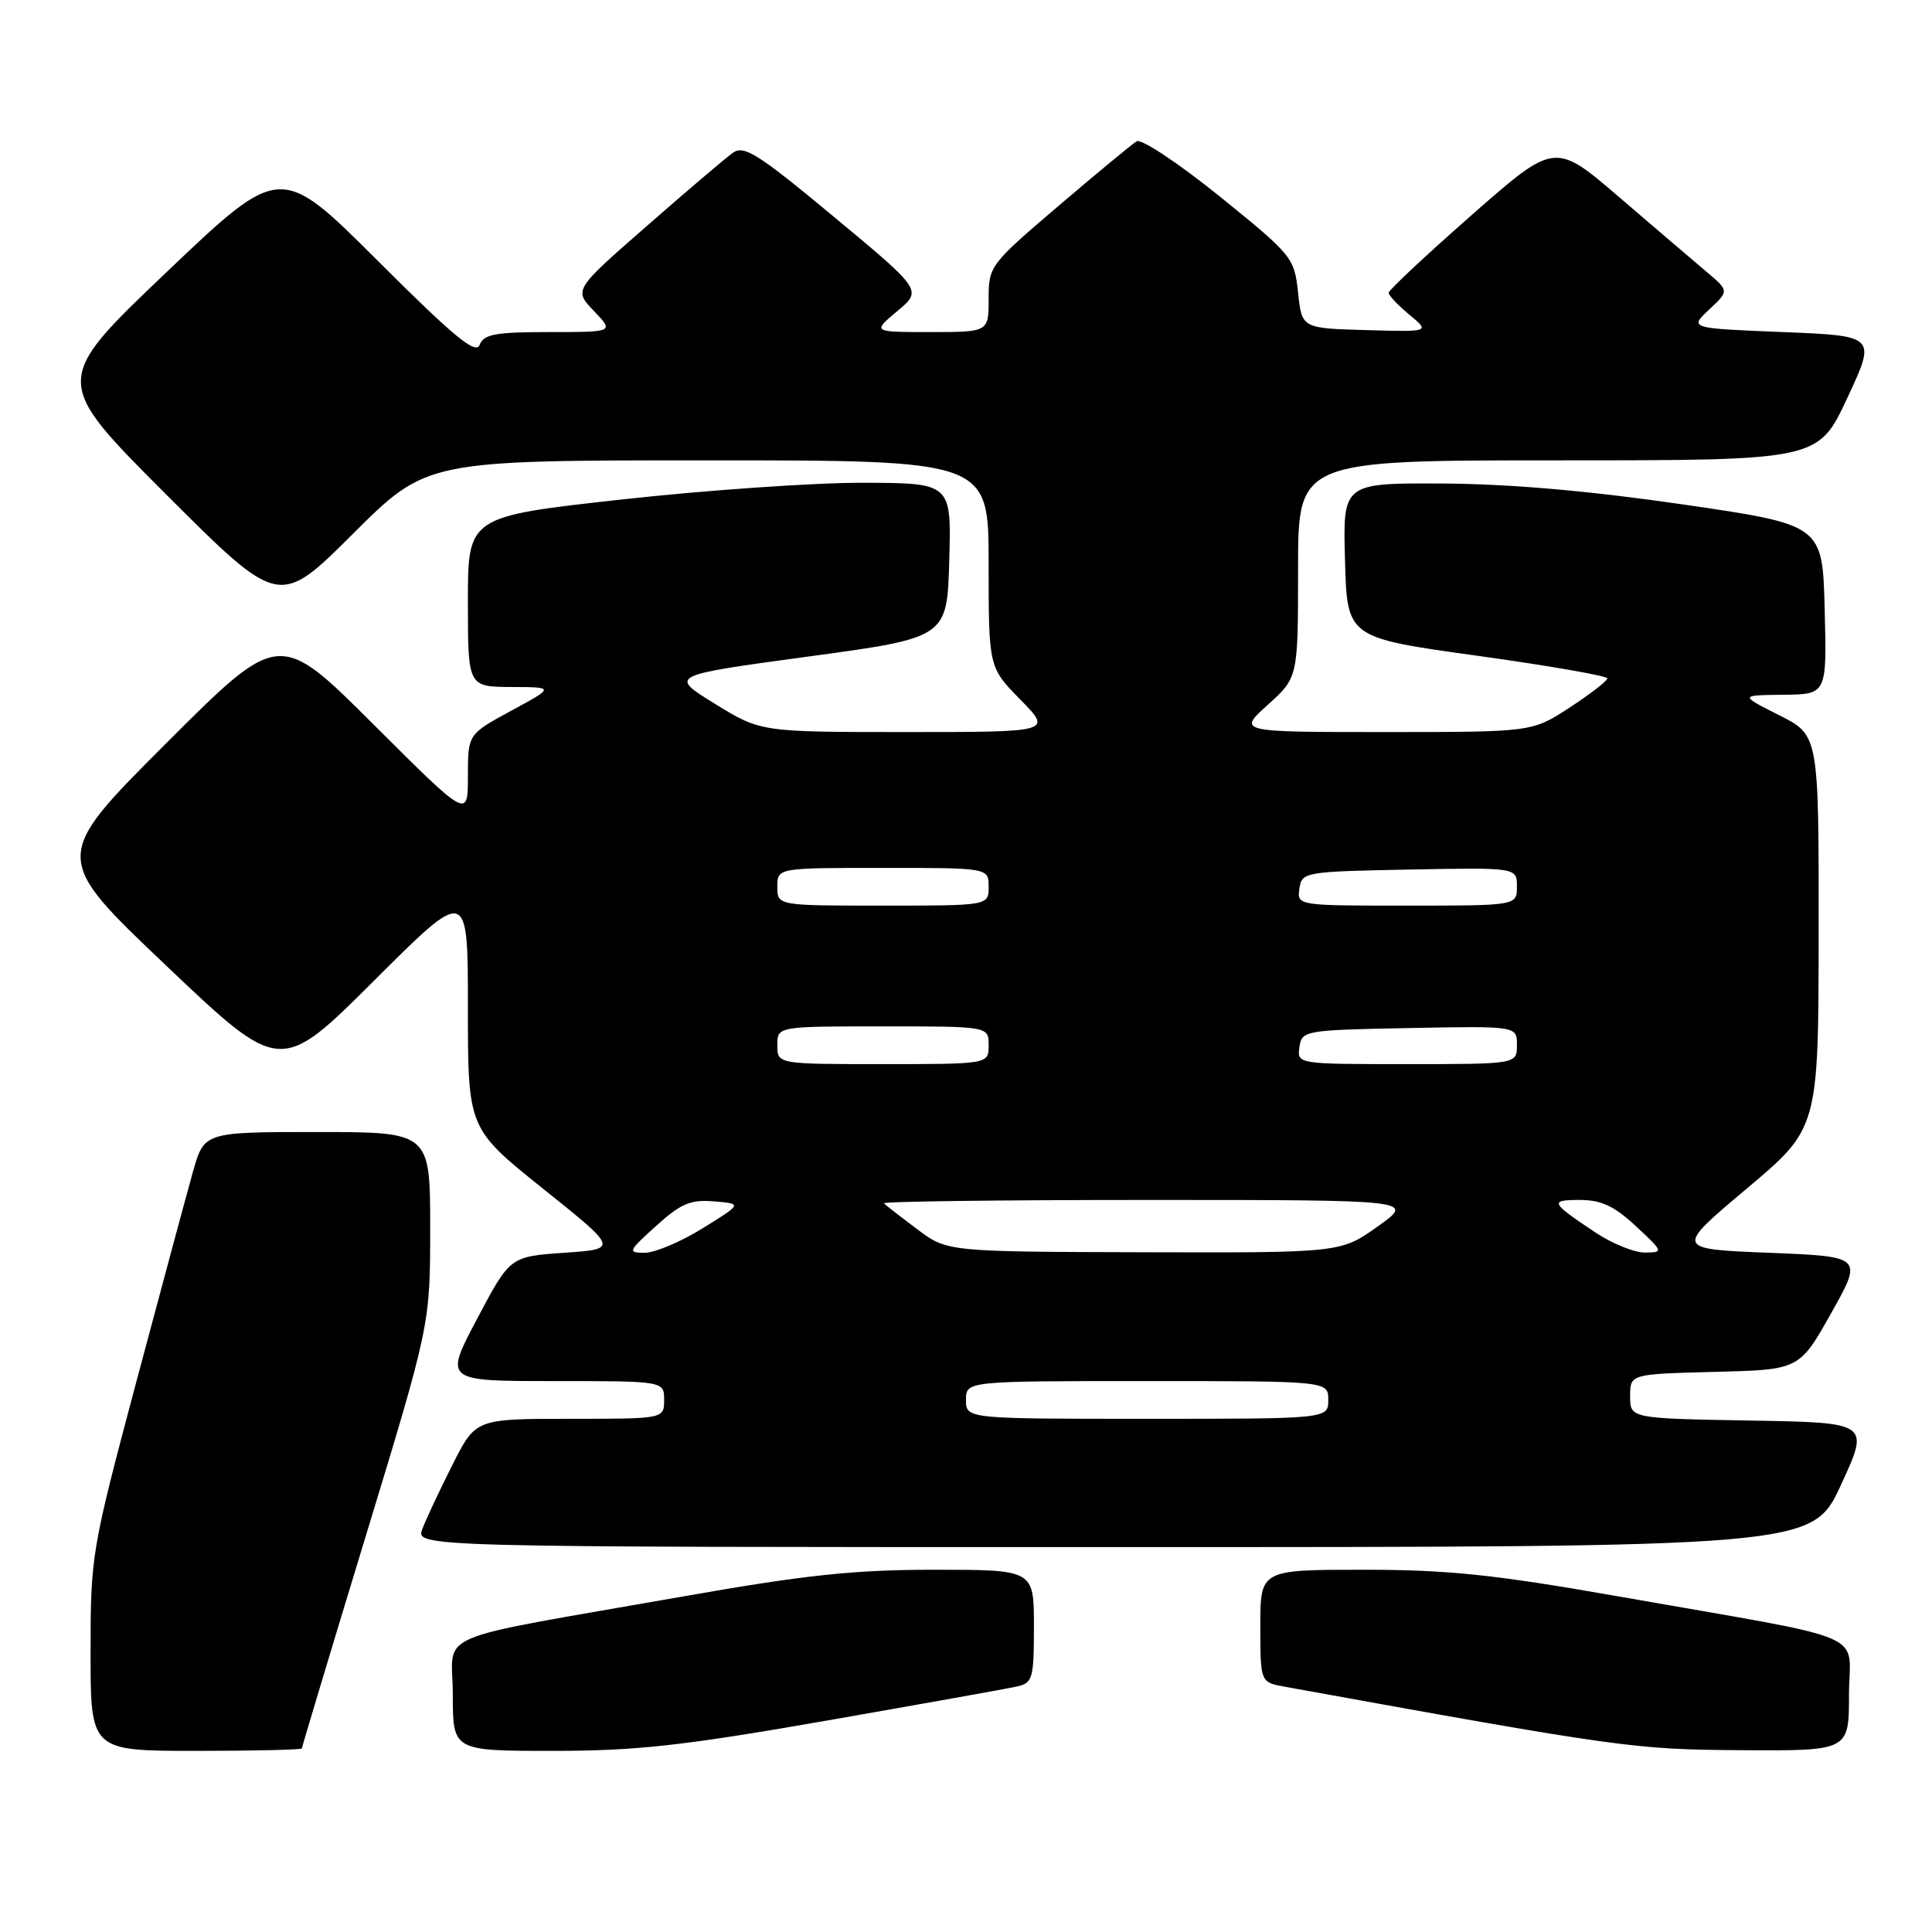 <?xml version="1.0" encoding="UTF-8" standalone="no"?>
<!DOCTYPE svg PUBLIC "-//W3C//DTD SVG 1.1//EN" "http://www.w3.org/Graphics/SVG/1.1/DTD/svg11.dtd" >
<svg xmlns="http://www.w3.org/2000/svg" xmlns:xlink="http://www.w3.org/1999/xlink" version="1.1" viewBox="0 0 256 256">
 <g >
 <path fill="currentColor"
d=" M 40.00 231.67 C 40.00 231.50 43.82 218.78 48.50 203.42 C 57.00 175.50 57.00 175.50 57.00 162.75 C 57.00 150.00 57.00 150.00 42.03 150.00 C 27.06 150.00 27.06 150.00 25.57 155.25 C 24.76 158.14 21.37 170.71 18.04 183.18 C 12.12 205.42 12.00 206.11 12.00 218.93 C 12.00 232.00 12.00 232.00 26.00 232.00 C 33.70 232.00 40.00 231.85 40.00 231.67 Z  M 109.53 227.99 C 122.16 225.78 133.51 223.75 134.75 223.47 C 136.84 223.00 137.00 222.42 137.00 215.48 C 137.00 208.00 137.00 208.00 123.81 208.00 C 113.17 208.00 106.74 208.68 90.56 211.53 C 56.28 217.56 60.00 215.98 60.00 224.57 C 60.00 232.00 60.00 232.00 73.28 232.00 C 84.29 232.00 90.47 231.32 109.53 227.99 Z  M 245.00 224.57 C 245.00 215.98 248.72 217.56 214.44 211.53 C 198.01 208.64 191.90 208.00 180.69 208.00 C 167.00 208.00 167.00 208.00 167.00 215.45 C 167.00 222.91 167.00 222.91 170.25 223.50 C 214.89 231.59 216.55 231.82 230.75 231.91 C 245.00 232.00 245.00 232.00 245.00 224.57 Z  M 243.94 196.75 C 247.75 188.50 247.75 188.50 231.88 188.23 C 216.00 187.95 216.00 187.95 216.00 185.01 C 216.00 182.07 216.00 182.07 227.21 181.78 C 238.42 181.50 238.42 181.50 242.64 174.00 C 246.85 166.50 246.85 166.50 234.39 166.00 C 221.93 165.50 221.93 165.50 231.45 157.50 C 240.96 149.50 240.96 149.50 240.98 123.46 C 241.00 97.41 241.00 97.41 235.75 94.77 C 230.50 92.12 230.50 92.12 236.28 92.06 C 242.07 92.00 242.07 92.00 241.78 80.77 C 241.50 69.54 241.50 69.54 223.00 66.84 C 210.70 65.05 200.05 64.12 191.22 64.07 C 177.93 64.00 177.93 64.00 178.22 74.25 C 178.50 84.50 178.50 84.50 195.75 86.89 C 205.24 88.21 212.99 89.56 212.98 89.89 C 212.97 90.23 210.73 91.96 207.99 93.75 C 203.02 97.00 203.02 97.00 183.51 97.00 C 163.99 97.00 163.99 97.00 168.00 93.38 C 172.00 89.77 172.00 89.77 172.00 75.38 C 172.00 61.00 172.00 61.00 206.46 61.00 C 240.91 61.00 240.91 61.00 244.77 52.75 C 248.62 44.50 248.62 44.50 236.22 44.00 C 223.83 43.50 223.83 43.50 226.47 41.02 C 229.12 38.54 229.12 38.54 226.13 36.02 C 224.48 34.63 219.29 30.19 214.58 26.15 C 206.03 18.81 206.03 18.81 195.01 28.49 C 188.96 33.81 184.00 38.45 184.00 38.80 C 184.00 39.14 185.24 40.45 186.75 41.70 C 189.50 43.98 189.50 43.98 181.00 43.74 C 172.50 43.50 172.50 43.50 172.00 38.76 C 171.51 34.15 171.24 33.81 161.62 26.03 C 156.18 21.64 151.23 18.35 150.62 18.72 C 150.00 19.09 145.34 22.95 140.25 27.29 C 131.17 35.03 131.00 35.26 131.00 39.59 C 131.00 44.00 131.00 44.00 123.29 44.00 C 115.58 44.00 115.58 44.00 118.89 41.23 C 122.21 38.46 122.21 38.46 110.51 28.74 C 100.38 20.32 98.58 19.19 97.09 20.26 C 96.14 20.94 91.01 25.30 85.69 29.96 C 76.02 38.41 76.02 38.41 78.70 41.21 C 81.37 44.00 81.37 44.00 72.79 44.00 C 65.66 44.00 64.10 44.28 63.56 45.69 C 63.05 47.03 60.18 44.66 50.04 34.54 C 37.16 21.69 37.16 21.69 22.06 36.07 C 6.96 50.45 6.96 50.45 21.97 65.47 C 36.99 80.48 36.99 80.48 46.76 70.74 C 56.54 61.00 56.54 61.00 93.77 61.00 C 131.00 61.00 131.00 61.00 131.00 74.71 C 131.00 88.42 131.00 88.42 135.21 92.71 C 139.42 97.00 139.42 97.00 120.11 97.00 C 100.80 97.00 100.80 97.00 94.72 93.25 C 88.64 89.50 88.64 89.50 107.07 87.00 C 125.50 84.50 125.50 84.50 125.78 74.25 C 126.07 64.00 126.07 64.00 114.28 63.97 C 107.80 63.96 93.39 64.96 82.25 66.20 C 62.00 68.45 62.00 68.45 62.00 79.72 C 62.00 91.00 62.00 91.00 67.75 91.03 C 73.50 91.05 73.50 91.05 67.75 94.17 C 62.00 97.29 62.00 97.29 62.00 102.88 C 62.00 108.47 62.00 108.47 49.49 95.99 C 36.99 83.52 36.99 83.52 21.95 98.56 C 6.91 113.60 6.91 113.60 22.03 127.96 C 37.15 142.32 37.15 142.32 49.58 129.93 C 62.00 117.53 62.00 117.53 62.00 133.53 C 62.00 149.53 62.00 149.53 71.97 157.52 C 81.94 165.50 81.94 165.50 74.76 166.00 C 67.58 166.50 67.58 166.50 63.22 174.75 C 58.85 183.00 58.85 183.00 73.42 183.00 C 88.00 183.00 88.00 183.00 88.00 185.50 C 88.00 188.00 88.00 188.00 75.51 188.00 C 63.03 188.00 63.03 188.00 59.96 194.08 C 58.27 197.43 56.47 201.25 55.97 202.58 C 55.05 205.00 55.05 205.00 147.59 205.00 C 240.13 205.00 240.13 205.00 243.94 196.75 Z  M 128.00 185.50 C 128.00 183.00 128.00 183.00 152.00 183.00 C 176.00 183.00 176.00 183.00 176.00 185.50 C 176.00 188.00 176.00 188.00 152.00 188.00 C 128.00 188.00 128.00 188.00 128.00 185.50 Z  M 86.94 162.44 C 90.22 159.47 91.51 158.92 94.62 159.19 C 98.36 159.50 98.36 159.50 93.11 162.75 C 90.23 164.54 86.77 166.00 85.43 166.00 C 83.13 166.00 83.22 165.80 86.94 162.44 Z  M 121.54 162.88 C 119.36 161.25 117.37 159.70 117.12 159.45 C 116.87 159.20 132.60 159.00 152.08 159.00 C 187.49 159.00 187.49 159.00 182.57 162.50 C 177.65 166.00 177.65 166.00 151.57 165.93 C 125.50 165.86 125.50 165.86 121.54 162.88 Z  M 211.48 163.36 C 205.44 159.35 205.26 159.00 209.31 159.00 C 212.17 159.00 213.89 159.80 216.76 162.47 C 220.42 165.87 220.44 165.95 217.98 165.97 C 216.60 165.99 213.67 164.81 211.48 163.36 Z  M 103.00 138.50 C 103.00 136.00 103.00 136.00 117.00 136.00 C 131.00 136.00 131.00 136.00 131.00 138.50 C 131.00 141.00 131.00 141.00 117.00 141.00 C 103.00 141.00 103.00 141.00 103.00 138.50 Z  M 172.18 138.75 C 172.49 136.55 172.83 136.49 186.75 136.22 C 201.00 135.95 201.00 135.95 201.00 138.47 C 201.00 141.00 201.00 141.00 186.43 141.00 C 171.89 141.00 171.86 141.00 172.18 138.75 Z  M 103.00 117.50 C 103.00 115.00 103.00 115.00 117.00 115.00 C 131.00 115.00 131.00 115.00 131.00 117.50 C 131.00 120.00 131.00 120.00 117.00 120.00 C 103.00 120.00 103.00 120.00 103.00 117.50 Z  M 172.18 117.75 C 172.49 115.55 172.83 115.49 186.75 115.22 C 201.00 114.95 201.00 114.95 201.00 117.47 C 201.00 120.00 201.00 120.00 186.43 120.00 C 171.89 120.00 171.86 120.00 172.18 117.75 Z "/>
</g>
</svg>